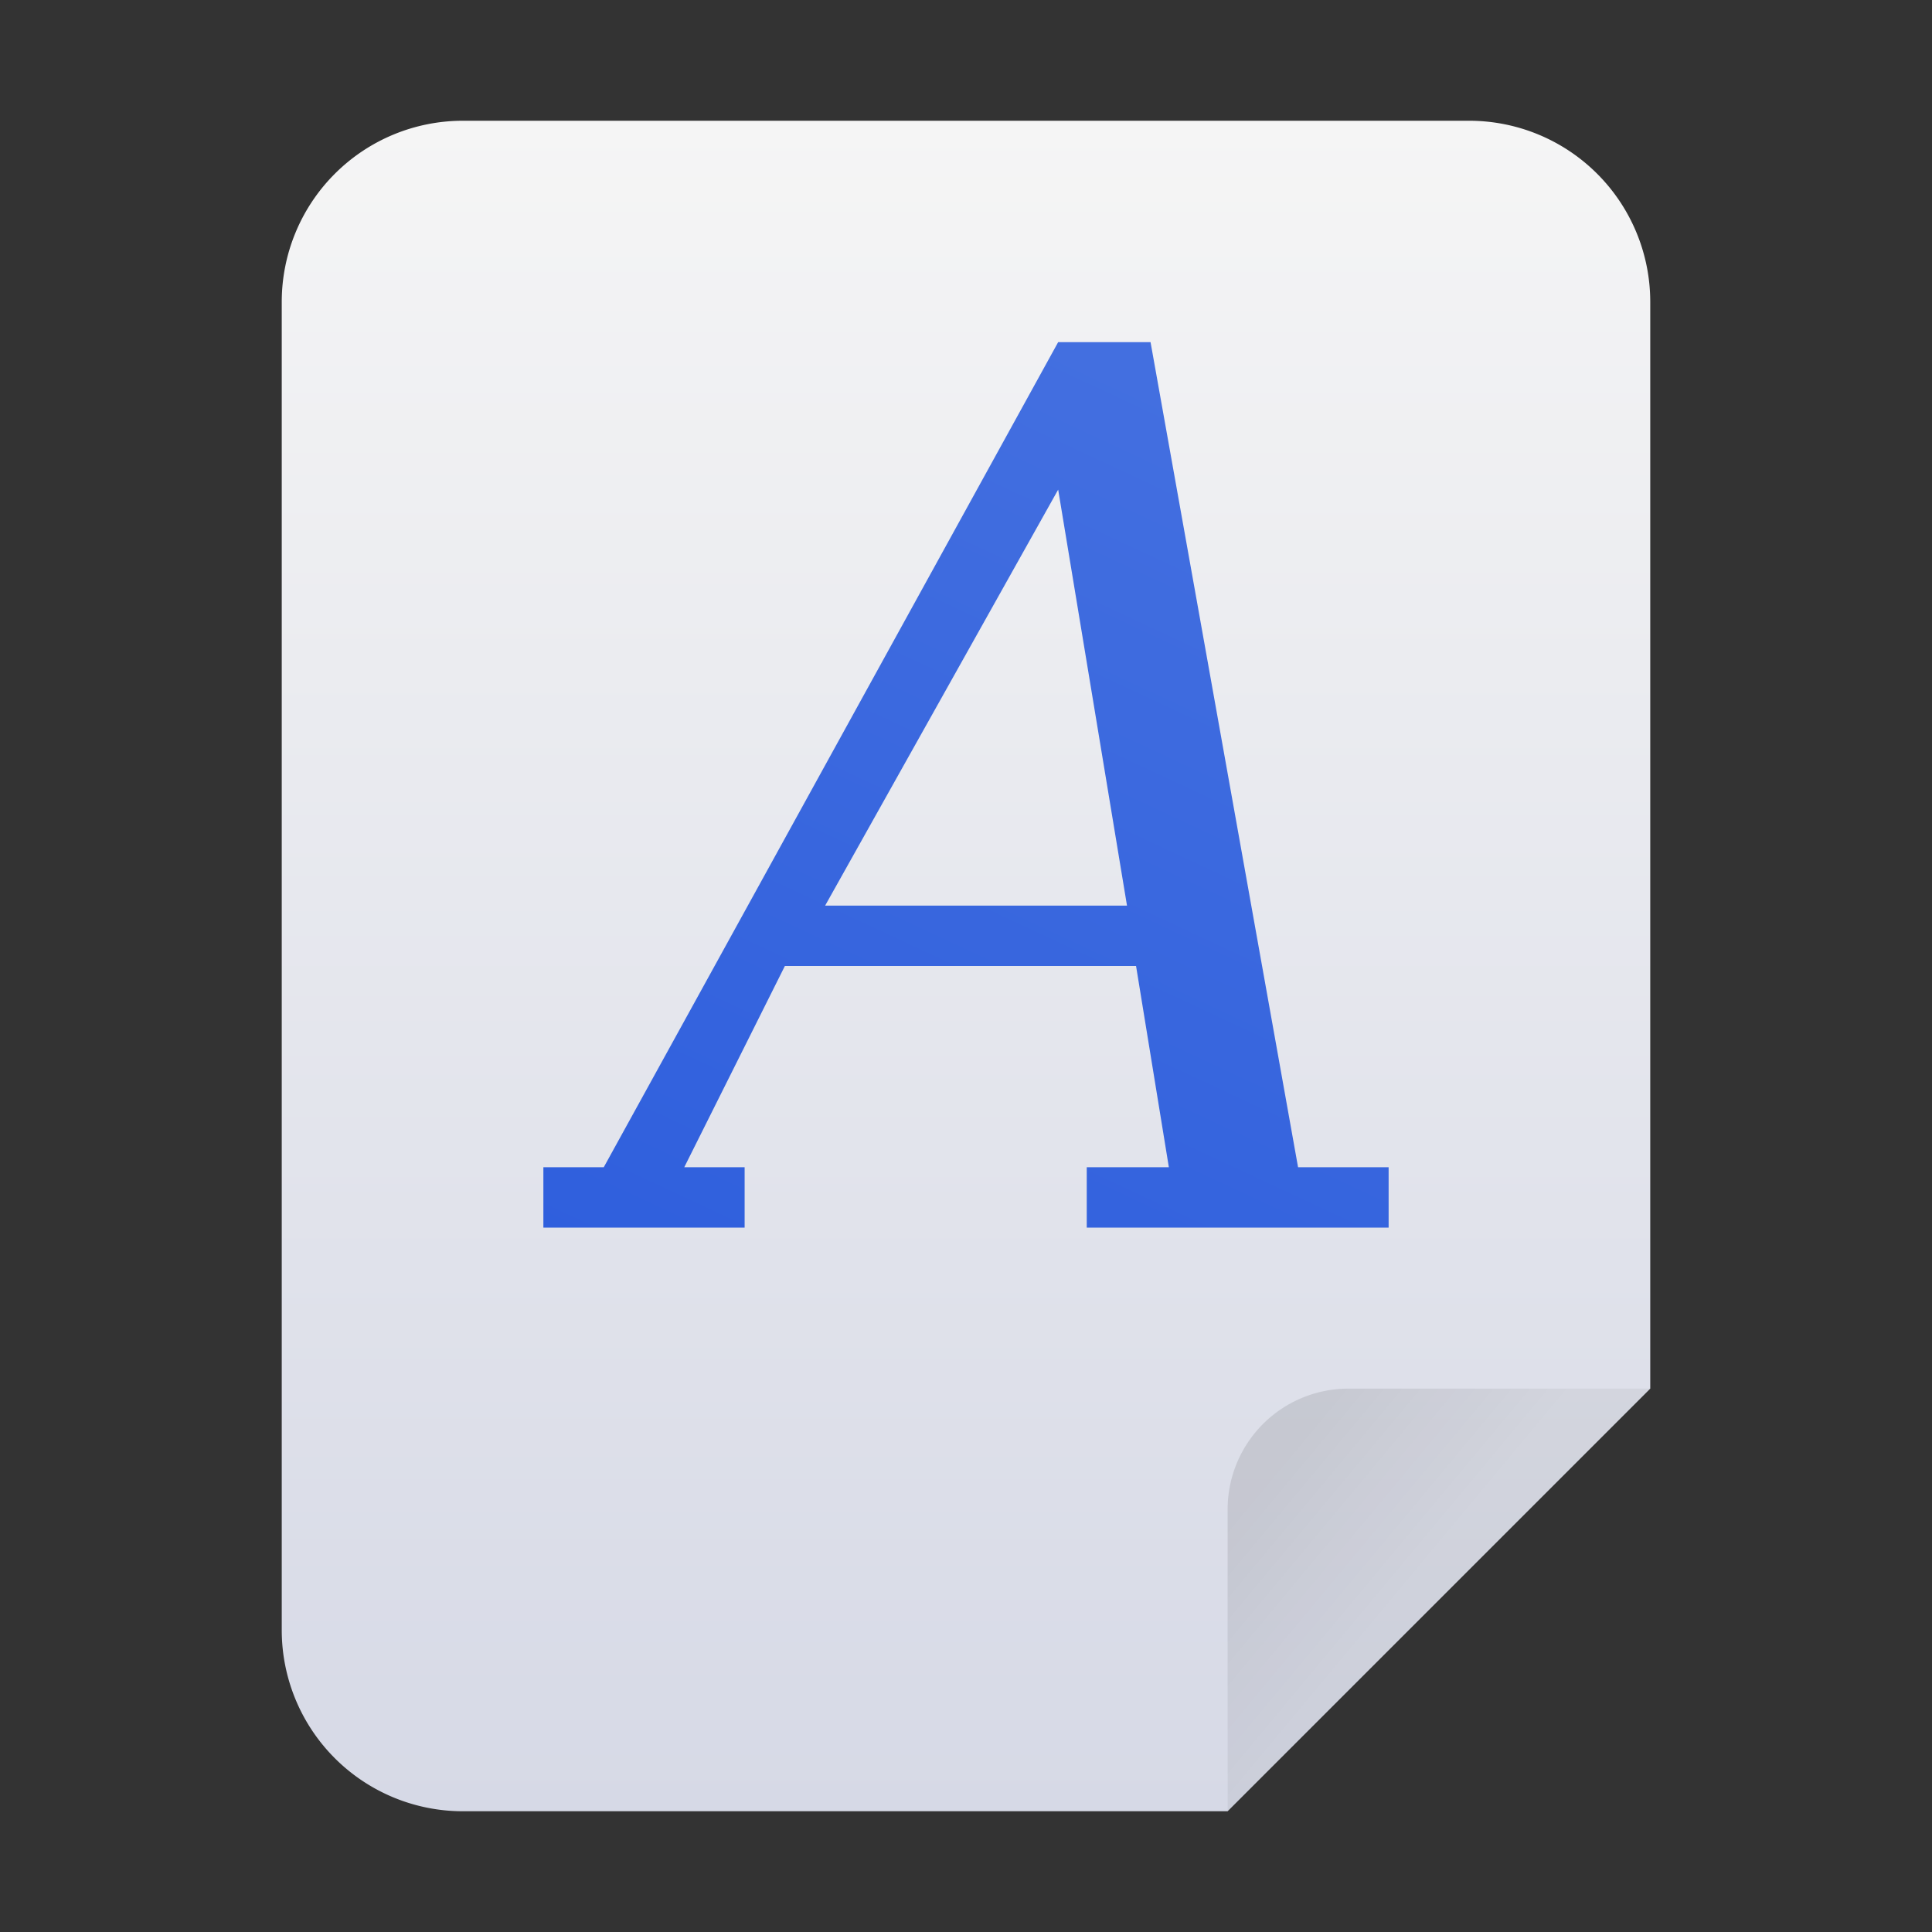 <svg xmlns="http://www.w3.org/2000/svg" xmlns:xlink="http://www.w3.org/1999/xlink" viewBox="0 0 96 96"><rect x="0" y="0" width="96" height="96" fill="#333333" stroke="none"/><defs><style>.cls-1{fill:url(#未命名的渐变_56);}.cls-2{fill:url(#未命名的渐变_250);}.cls-3{fill:url(#未命名的渐变_66);}</style><linearGradient id="未命名的渐变_56" x1="48" y1="32" x2="48" y2="116" gradientTransform="matrix(1, 0, 0, -1, 0, 122)" gradientUnits="userSpaceOnUse"><stop offset="0" stop-color="#d6d9e6"/><stop offset="1" stop-color="#f5f5f5"/></linearGradient><linearGradient id="未命名的渐变_250" x1="63.66" y1="49.03" x2="70.48" y2="43.35" gradientTransform="matrix(1, 0, 0, -1, 0, 122)" gradientUnits="userSpaceOnUse"><stop offset="0" stop-opacity="0.1"/><stop offset="1" stop-opacity="0.05"/></linearGradient><linearGradient id="未命名的渐变_66" x1="65.26" y1="22.49" x2="43.02" y2="70.19" gradientUnits="userSpaceOnUse"><stop offset="0" stop-color="#436fe0"/><stop offset="0.98" stop-color="#2f5fdd"/></linearGradient></defs><title>96</title><g id="字体"><g id="_96" data-name="96"><path id="_48" data-name=" 48" class="cls-1" d="M82,69V15a9,9,0,0,0-9-9H23a9,9,0,0,0-9,9V81a9,9,0,0,0,9,9H61Z"/><path class="cls-2" d="M67,69H82L61,90V75A6,6,0,0,1,67,69Z"/><path class="cls-3" d="M64.5,58,57.17,17H52.58L30,58H27v3H37V58H34l5-10H56.45l1.63,10H54v3H69V58ZM41,45,52.58,24.33,56,45Z"/></g></g></svg>